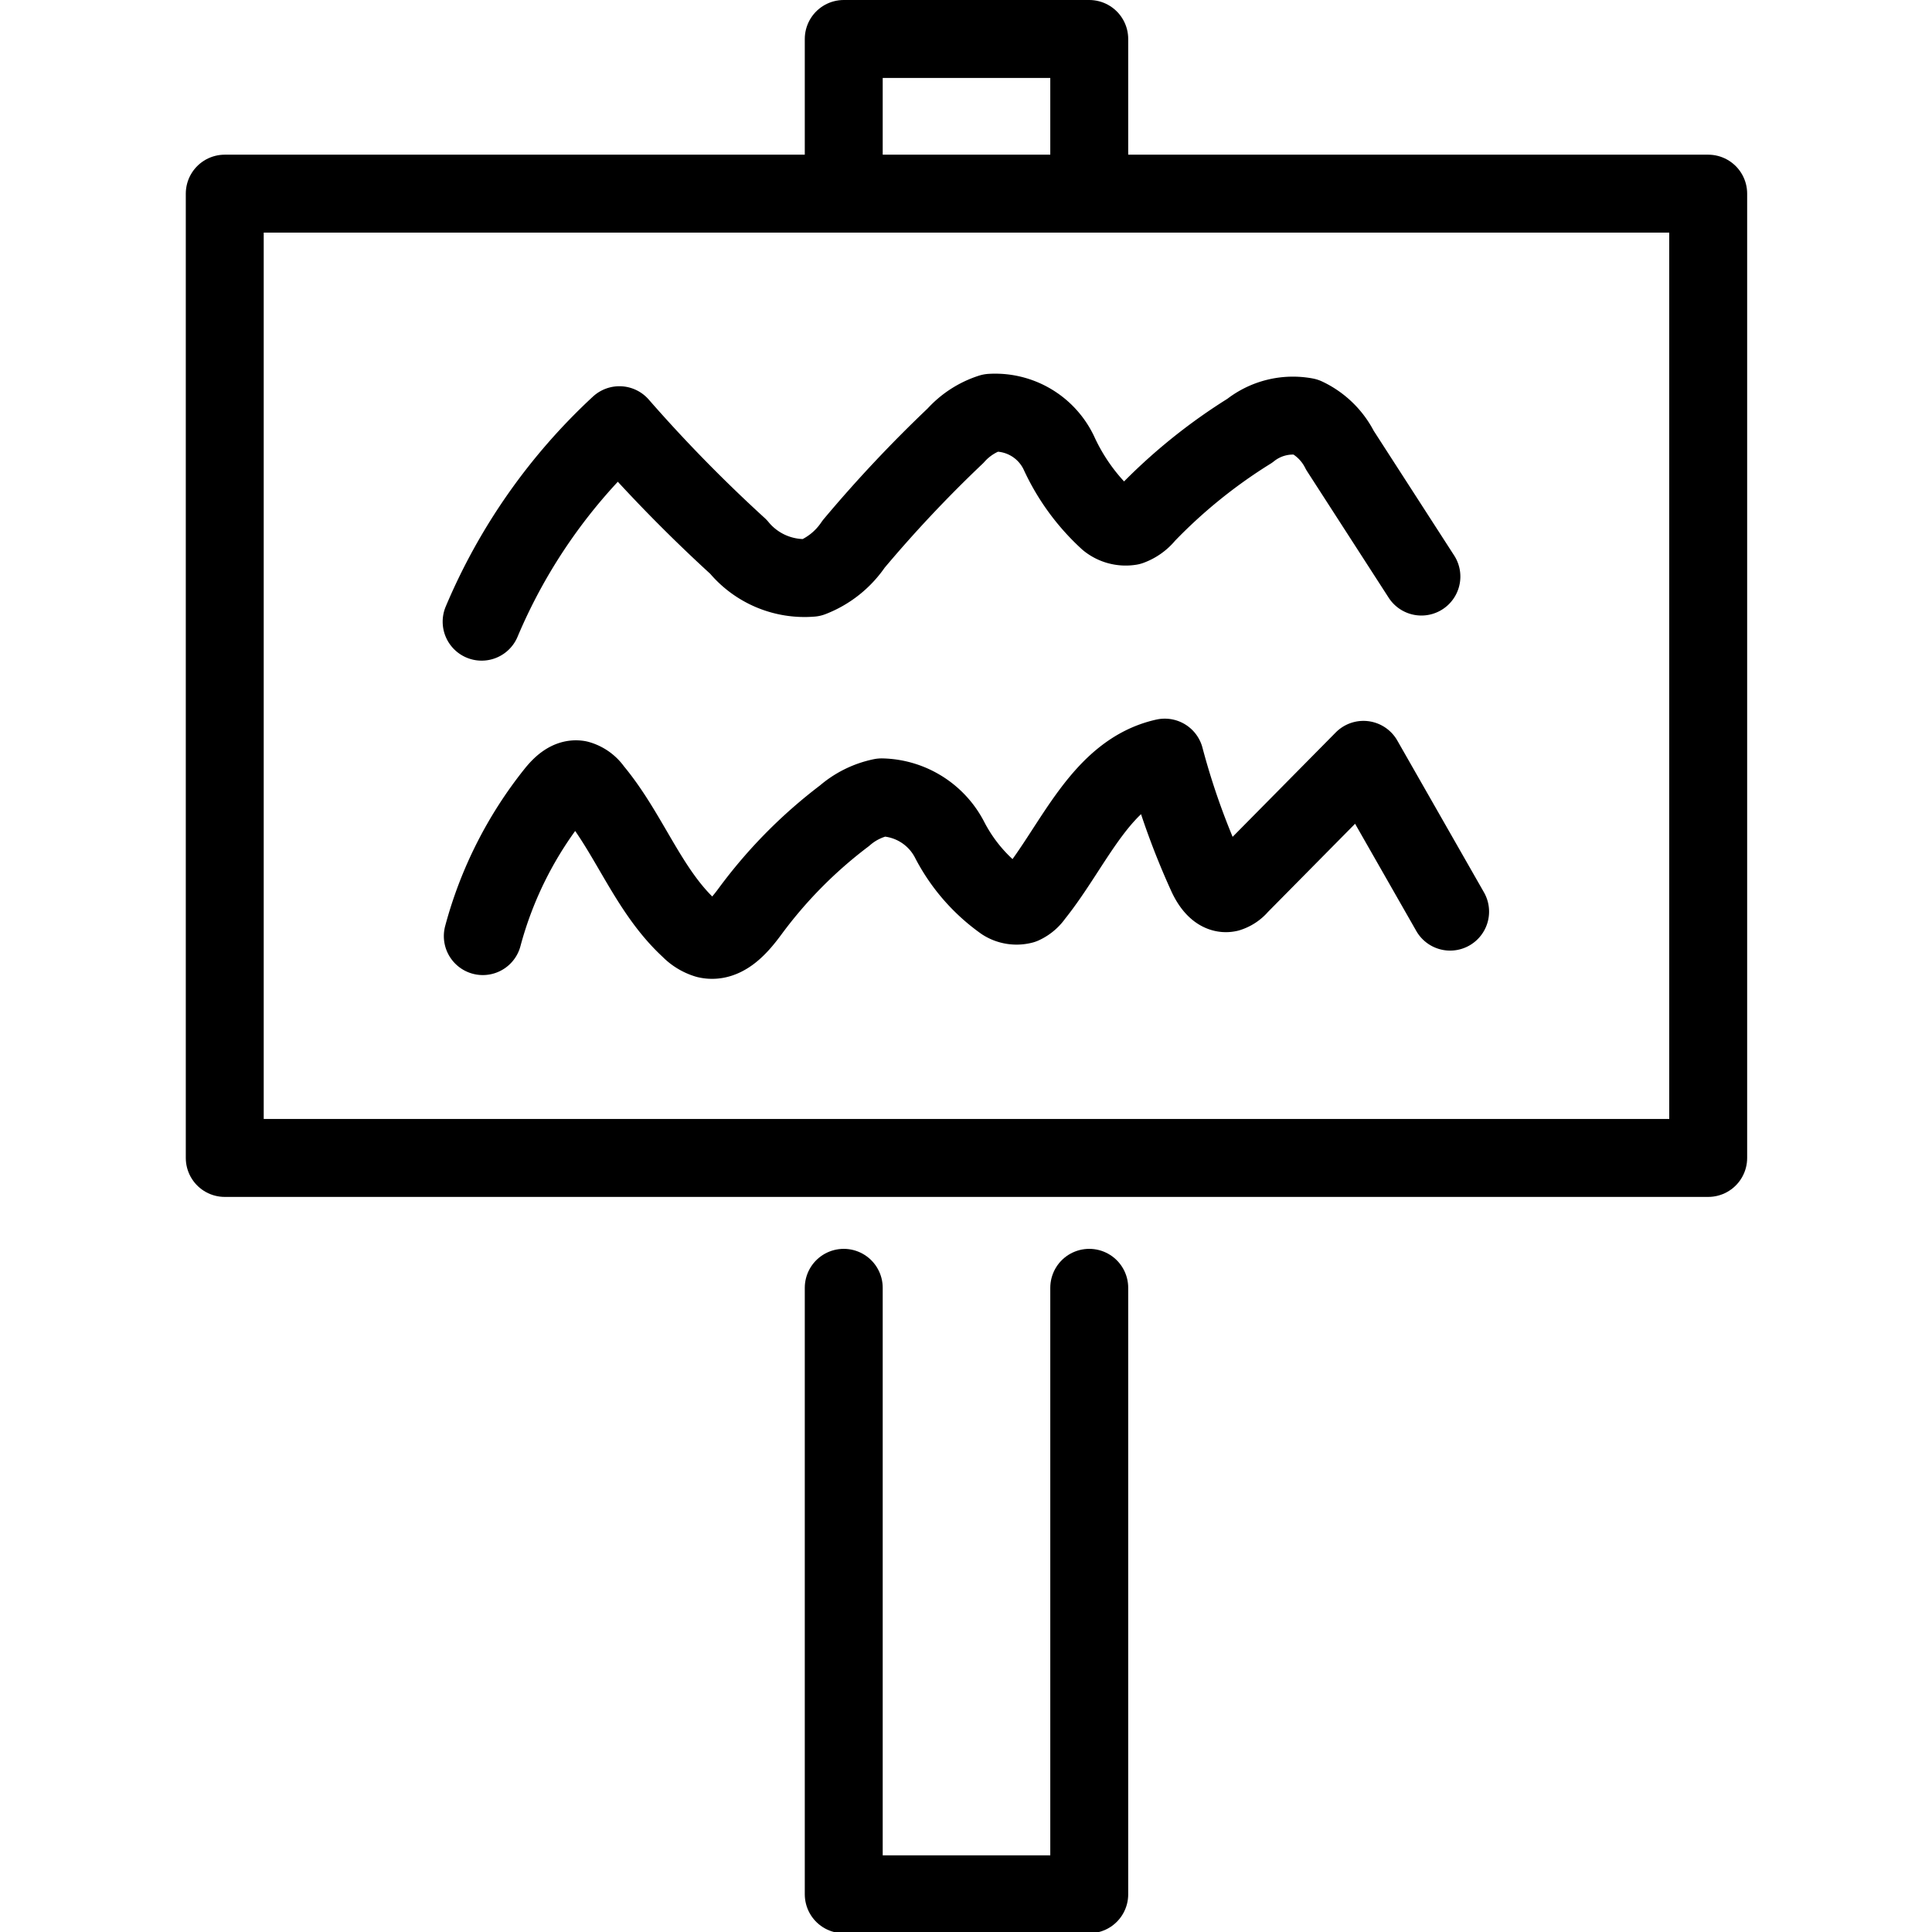 <svg xmlns="http://www.w3.org/2000/svg" width="24" height="24" viewBox="0 0 24 24"> <g transform="translate(2.308 0.0) scale(0.484)">
  
  <g
     id="line"
     transform="translate(-15.963,-11.149)">
    <rect
       x="16.963"
       y="16.119"
       width="38.074"
       height="24.75"
       fill="none"
       stroke="#000"
       stroke-linecap="round"
       stroke-linejoin="round"
       stroke-width="2"
       id="rect2" />
    <polyline
       fill="none"
       stroke="#000"
       stroke-linecap="round"
       stroke-linejoin="round"
       stroke-width="2"
       points="39.151 44.202 39.151 59.768 32.85 59.768 32.85 44.202"
       id="polyline4" />
    <polyline
       fill="none"
       stroke="#000"
       stroke-linecap="round"
       stroke-linejoin="round"
       stroke-width="2"
       points="32.85 16.119 32.85 12.149 39.151 12.149 39.151 16.119"
       id="polyline6" />
    <path
       fill="none"
       stroke="#000"
       stroke-linecap="round"
       stroke-linejoin="round"
       stroke-width="2"
       d="m 23.586,35.175 a 10.022,10.022 0 0 1 1.85,-3.665 c 0.153,-0.191 0.36,-0.395 0.601,-0.355 a 0.683,0.683 0 0 1 0.38,0.274 c 0.93,1.112 1.41,2.578 2.478,3.558 a 1.017,1.017 0 0 0 0.439,0.269 c 0.457,0.106 0.834,-0.34 1.112,-0.717 a 12.007,12.007 0 0 1 2.422,-2.452 2.094,2.094 0 0 1 0.955,-0.473 2.012,2.012 0 0 1 1.737,1.075 4.463,4.463 0 0 0 1.392,1.608 0.624,0.624 0 0 0 0.489,0.077 0.713,0.713 0 0 0 0.291,-0.246 c 1.045,-1.299 1.731,-3.173 3.358,-3.534 a 18.979,18.979 0 0 0 1.076,3.011 c 0.108,0.238 0.3,0.516 0.556,0.462 a 0.597,0.597 0 0 0 0.282,-0.192 l 3.185,-3.224 2.224,3.896"
       id="path8" />
    <path
       fill="none"
       stroke="#000"
       stroke-linecap="round"
       stroke-linejoin="round"
       stroke-width="2"
       d="m 23.556,27.105 a 14.593,14.593 0 0 1 3.536,-5.043 38.612,38.612 0 0 0 3.054,3.12 2.194,2.194 0 0 0 1.876,0.796 2.302,2.302 0 0 0 1.081,-0.864 33.734,33.734 0 0 1 2.616,-2.782 2.061,2.061 0 0 1 0.906,-0.589 1.809,1.809 0 0 1 1.745,1.027 5.379,5.379 0 0 0 1.262,1.734 0.723,0.723 0 0 0 0.567,0.152 0.93,0.93 0 0 0 0.409,-0.296 13.768,13.768 0 0 1 2.661,-2.154 1.776,1.776 0 0 1 1.435,-0.36 1.885,1.885 0 0 1 0.881,0.86 l 2.091,3.241"
       id="path10" />
  </g>
</g></svg>